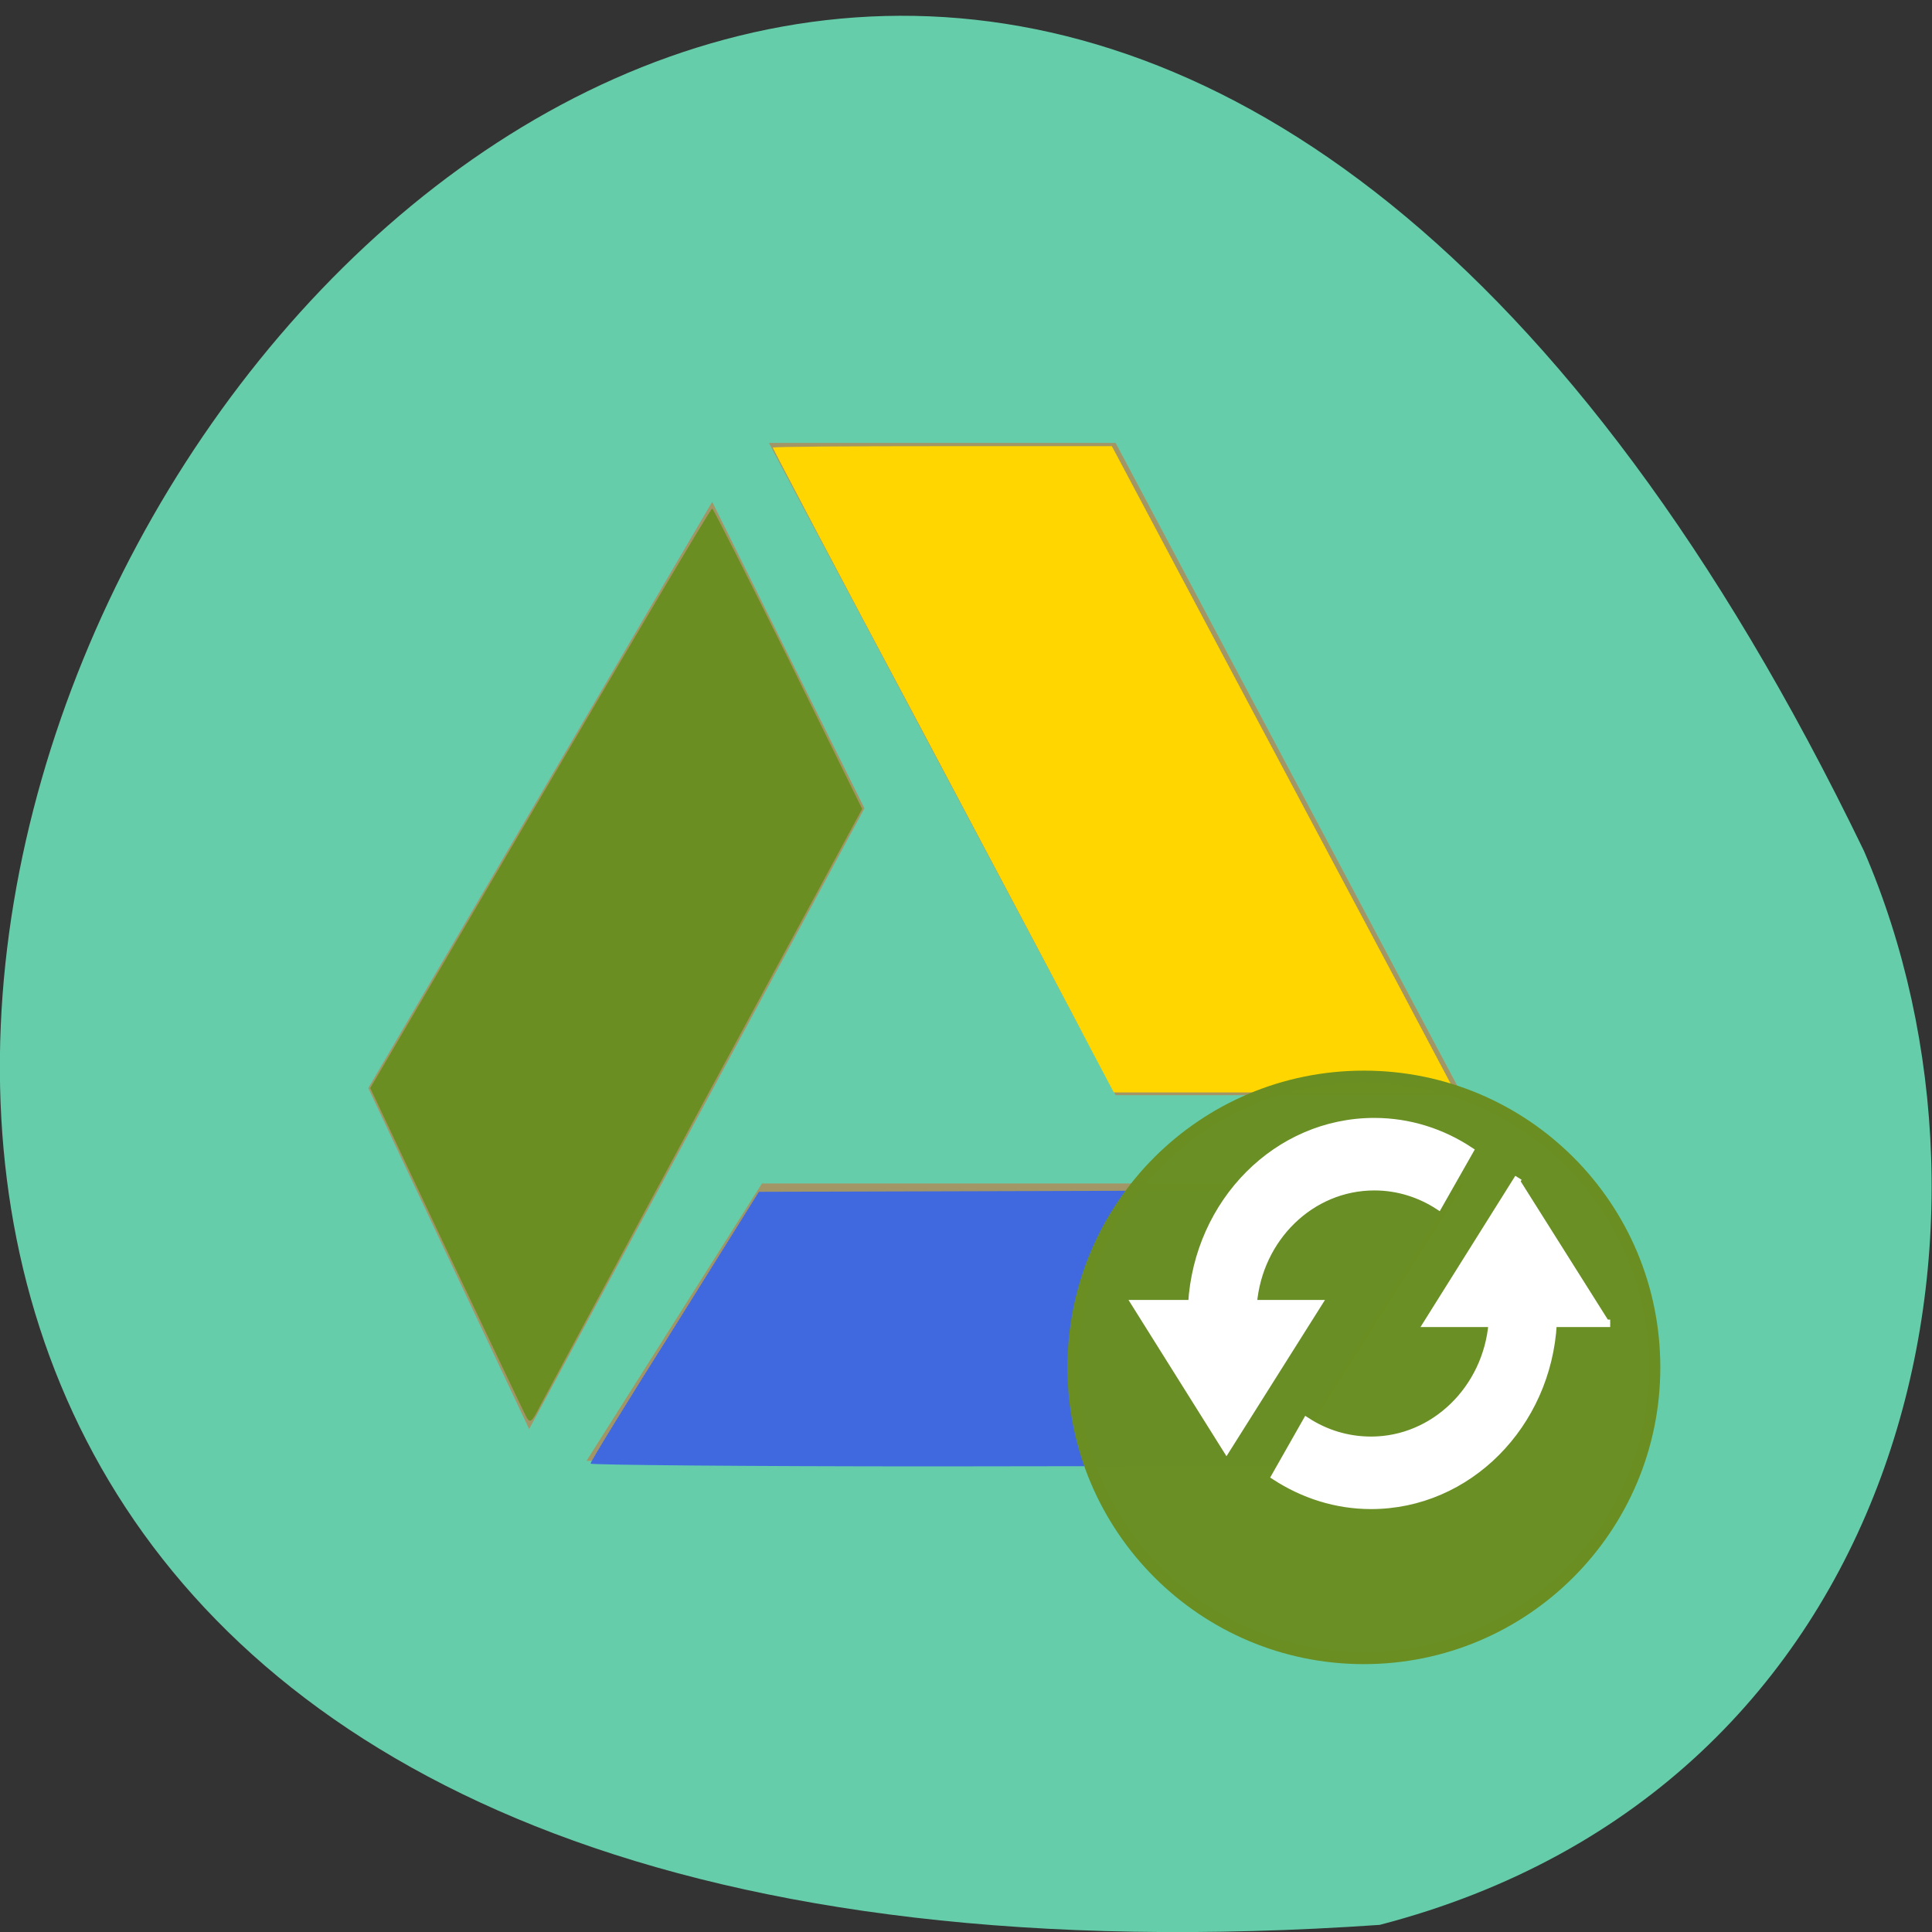 <svg xmlns="http://www.w3.org/2000/svg" viewBox="0 0 16 16"><rect x="0" y="0" width="16" height="16" fill="#333333" stroke="none"/><path d="m 11.426 15.941 c -23.01 1.586 -5.762 -29.11 4.01 -8.895 c 1.348 3.113 0.363 7.758 -4.01 8.895" fill="#66cdaa"/><g fill-rule="evenodd"><g fill="#ff4500" fill-opacity="0.4"><path d="m 12.13 9.801 l -1.457 2.297 h -5.816 l 1.453 -2.297"/><path d="m 12.11 9.07 l -2.871 -5.402 h -2.871 l 2.871 5.402"/><path d="m 5.898 4.156 l -2.848 4.855 l 1.332 2.824 l 2.777 -5.141"/></g><path d="m 9.04 8.699 c -0.098 -0.191 -0.734 -1.391 -1.41 -2.664 c -0.68 -1.273 -1.23 -2.32 -1.23 -2.328 c 0 -0.008 0.633 -0.012 1.402 -0.012 h 1.406 l 0.938 1.766 c 0.516 0.969 1.156 2.172 1.422 2.672 l 0.484 0.914 h -2.828" fill="#ffd600"/><path d="m 4.891 12.12 c 0 -0.016 0.313 -0.527 0.699 -1.137 l 0.695 -1.113 l 2.883 -0.008 l 2.879 -0.008 l -0.715 1.145 l -0.711 1.141 l -2.867 0.004 c -1.578 0 -2.867 -0.012 -2.863 -0.023" fill="#4069e0"/><path d="m 4.359 11.734 c -0.02 -0.035 -0.316 -0.66 -0.664 -1.391 l -0.629 -1.332 l 1.406 -2.398 c 0.773 -1.32 1.414 -2.402 1.426 -2.402 c 0.008 0 0.289 0.559 0.629 1.242 l 0.613 1.246 l -1.293 2.391 c -0.707 1.313 -1.324 2.461 -1.371 2.547 c -0.074 0.145 -0.086 0.152 -0.117 0.098" fill="#6a8e22"/></g><path d="m 223.36 183.52 c 0 24.579 -21.533 44.59 -48.18 44.59 c -26.645 0 -48.18 -20.01 -48.18 -44.59 c 0 -24.652 21.533 -44.59 48.18 -44.59 c 26.645 0 48.18 19.939 48.18 44.59" transform="matrix(0.05 0 0 0.054 2.536 1.414)" fill="#6a8e22" stroke="#6a8e22" fill-opacity="0.984" stroke-width="1.841"/><path d="m 72.916 874.42 c -13 0 -23.563 10.75 -24.375 24.313 h -7.563 l 12.188 19.438 l 12.25 -19.438 h -8.688 c 0.75 -8.75 7.688 -15.625 16.188 -15.625 c 3.125 0 6.06 0.938 8.563 2.563 l 4.188 -7.375 c -3.688 -2.438 -8.06 -3.875 -12.75 -3.875 m 19.25 7.5 l -12.188 19.438 h 8.688 c -0.75 8.75 -7.75 15.625 -16.188 15.625 c -3.188 0 -6.125 -0.938 -8.625 -2.563 l -4.188 7.375 c 3.75 2.438 8.125 3.875 12.813 3.875 c 12.938 0 23.563 -10.75 24.313 -24.313 h 7.625" transform="matrix(0.062 0 0 0.062 6.861 -44.925)" fill="#fff" stroke="#fff"/></svg>